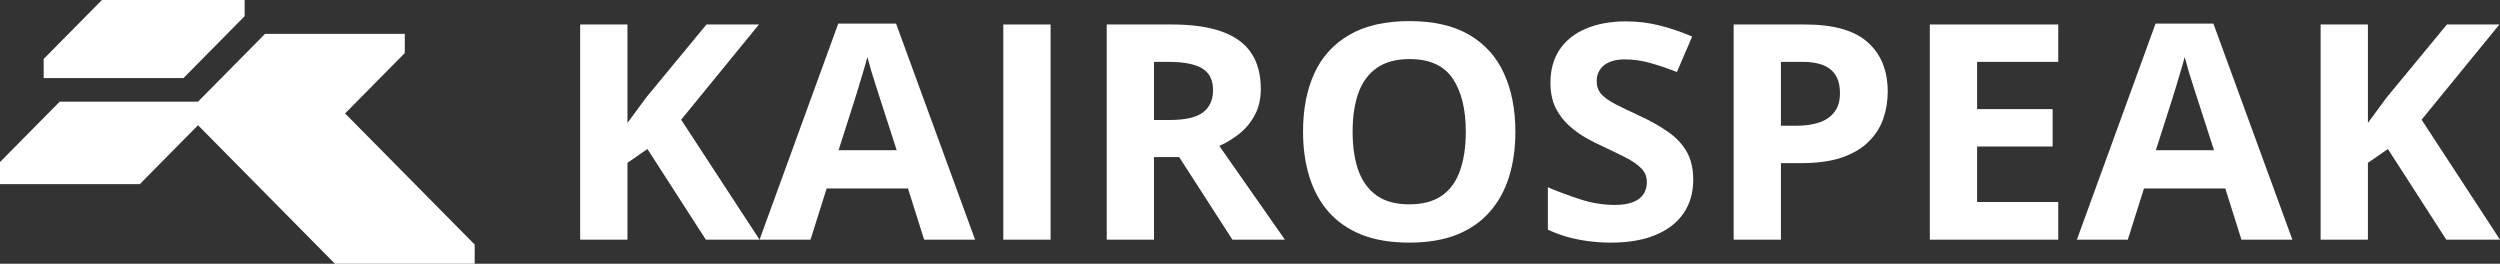<svg width="237" height="25" viewBox="0 0 237 25" fill="none" xmlns="http://www.w3.org/2000/svg">
<rect x="0" y="0" width="237" height="25" fill="#333333" stroke="none"/>
<path d="M72.006 22.721H66.915L61.377 14.126L59.483 15.437V22.721H55V2.321H59.483V11.656C59.782 11.256 60.076 10.856 60.365 10.456C60.654 10.056 60.948 9.656 61.247 9.256L66.973 2.321H71.948L64.573 11.349L72.006 22.721Z" fill="white"/>
<path d="M87.609 22.721L86.076 17.865H78.368L76.835 22.721H72.006L79.467 2.237H84.948L92.438 22.721H87.609ZM85.006 14.237L83.473 9.493C83.376 9.177 83.246 8.772 83.082 8.279C82.928 7.777 82.769 7.27 82.605 6.758C82.451 6.237 82.326 5.786 82.229 5.405C82.133 5.786 81.998 6.26 81.824 6.828C81.66 7.386 81.501 7.916 81.347 8.419C81.193 8.921 81.082 9.279 81.014 9.493L79.496 14.237H85.006Z" fill="white"/>
<path d="M95.114 22.721V2.321H99.596V22.721H95.114Z" fill="white"/>
<path d="M111.078 2.321C112.996 2.321 114.577 2.544 115.821 2.991C117.074 3.437 118.004 4.112 118.612 5.014C119.219 5.916 119.523 7.056 119.523 8.433C119.523 9.363 119.34 10.177 118.973 10.874C118.607 11.572 118.125 12.163 117.527 12.646C116.93 13.13 116.284 13.526 115.59 13.833L121.808 22.721H116.833L111.786 14.893H109.4V22.721H104.918V2.321H111.078ZM110.76 5.865H109.4V11.377H110.846C112.331 11.377 113.392 11.139 114.028 10.665C114.674 10.181 114.997 9.474 114.997 8.544C114.997 7.577 114.65 6.888 113.956 6.479C113.271 6.07 112.206 5.865 110.76 5.865Z" fill="white"/>
<path d="M143.657 12.493C143.657 14.065 143.455 15.498 143.05 16.791C142.645 18.074 142.028 19.181 141.199 20.112C140.38 21.042 139.339 21.758 138.076 22.261C136.813 22.753 135.319 23 133.593 23C131.867 23 130.373 22.753 129.11 22.261C127.847 21.758 126.801 21.042 125.972 20.112C125.153 19.181 124.541 18.07 124.136 16.777C123.731 15.484 123.528 14.046 123.528 12.465C123.528 10.354 123.885 8.516 124.598 6.953C125.321 5.381 126.43 4.163 127.924 3.298C129.419 2.433 131.318 2 133.622 2C135.916 2 137.801 2.433 139.276 3.298C140.76 4.163 141.859 5.381 142.573 6.953C143.296 8.526 143.657 10.372 143.657 12.493ZM128.228 12.493C128.228 13.916 128.411 15.144 128.778 16.177C129.154 17.2 129.737 17.991 130.527 18.549C131.318 19.098 132.34 19.372 133.593 19.372C134.865 19.372 135.897 19.098 136.687 18.549C137.478 17.991 138.052 17.2 138.408 16.177C138.775 15.144 138.958 13.916 138.958 12.493C138.958 10.354 138.543 8.67 137.714 7.442C136.885 6.214 135.521 5.6 133.622 5.6C132.359 5.6 131.327 5.879 130.527 6.437C129.737 6.986 129.154 7.777 128.778 8.809C128.411 9.833 128.228 11.06 128.228 12.493Z" fill="white"/>
<path d="M160.518 17.056C160.518 18.265 160.215 19.316 159.607 20.209C159 21.102 158.113 21.791 156.947 22.274C155.79 22.758 154.382 23 152.724 23C151.991 23 151.273 22.953 150.57 22.86C149.875 22.767 149.205 22.633 148.56 22.456C147.923 22.27 147.316 22.042 146.737 21.772V17.753C147.74 18.181 148.781 18.567 149.861 18.912C150.941 19.256 152.011 19.428 153.071 19.428C153.804 19.428 154.392 19.335 154.835 19.149C155.288 18.963 155.616 18.707 155.819 18.381C156.021 18.056 156.122 17.684 156.122 17.265C156.122 16.753 155.944 16.316 155.587 15.954C155.231 15.591 154.739 15.251 154.112 14.935C153.495 14.619 152.796 14.279 152.016 13.916C151.524 13.693 150.989 13.423 150.41 13.107C149.832 12.781 149.283 12.386 148.762 11.921C148.241 11.456 147.812 10.893 147.475 10.233C147.147 9.563 146.983 8.763 146.983 7.833C146.983 6.614 147.273 5.572 147.851 4.707C148.429 3.842 149.254 3.181 150.324 2.726C151.403 2.26 152.676 2.028 154.141 2.028C155.24 2.028 156.286 2.153 157.279 2.405C158.282 2.647 159.328 3 160.417 3.465L158.971 6.828C157.997 6.447 157.125 6.153 156.354 5.949C155.583 5.735 154.797 5.628 153.997 5.628C153.438 5.628 152.96 5.716 152.565 5.893C152.17 6.06 151.871 6.302 151.669 6.619C151.466 6.926 151.365 7.284 151.365 7.693C151.365 8.177 151.509 8.586 151.799 8.921C152.098 9.247 152.541 9.563 153.129 9.87C153.727 10.177 154.469 10.535 155.356 10.944C156.436 11.437 157.356 11.954 158.118 12.493C158.889 13.023 159.482 13.651 159.897 14.377C160.311 15.093 160.518 15.986 160.518 17.056Z" fill="white"/>
<path d="M171.103 2.321C173.832 2.321 175.822 2.888 177.076 4.023C178.329 5.149 178.956 6.702 178.956 8.684C178.956 9.577 178.816 10.433 178.536 11.251C178.257 12.06 177.799 12.781 177.162 13.414C176.536 14.046 175.697 14.549 174.646 14.921C173.595 15.284 172.299 15.465 170.756 15.465H168.833V22.721H164.35V2.321H171.103ZM170.872 5.865H168.833V11.921H170.308C171.147 11.921 171.875 11.814 172.492 11.6C173.109 11.386 173.586 11.051 173.923 10.595C174.261 10.139 174.429 9.553 174.429 8.837C174.429 7.833 174.14 7.088 173.562 6.605C172.983 6.112 172.087 5.865 170.872 5.865Z" fill="white"/>
<path d="M195.122 22.721H182.947V2.321H195.122V5.865H187.429V10.344H194.587V13.888H187.429V19.149H195.122V22.721Z" fill="white"/>
<path d="M212.489 22.721L210.957 17.865H203.249L201.716 22.721H196.887L204.348 2.237H209.829L217.319 22.721H212.489ZM209.887 14.237L208.354 9.493C208.257 9.177 208.127 8.772 207.963 8.279C207.809 7.777 207.65 7.27 207.486 6.758C207.332 6.237 207.207 5.786 207.11 5.405C207.014 5.786 206.879 6.26 206.705 6.828C206.541 7.386 206.382 7.916 206.228 8.419C206.074 8.921 205.963 9.279 205.895 9.493L204.377 14.237H209.887Z" fill="white"/>
<path d="M237 22.721H231.91L226.372 14.126L224.477 15.437V22.721H219.994V2.321H224.477V11.656C224.776 11.256 225.07 10.856 225.359 10.456C225.649 10.056 225.943 9.656 226.241 9.256L231.968 2.321H236.942L229.567 11.349L237 22.721Z" fill="white"/>
<path d="M4.141 7.402V5.587L9.663 0H23.19V1.536L17.393 7.402H4.141Z" fill="white"/>
<path d="M18.773 9.637H5.66L0 15.363V17.458H13.252L18.773 11.871L31.748 25H45V23.184L32.715 10.754L38.374 5.028V3.212H25.123L18.773 9.637Z" fill="white"/>
</svg>
